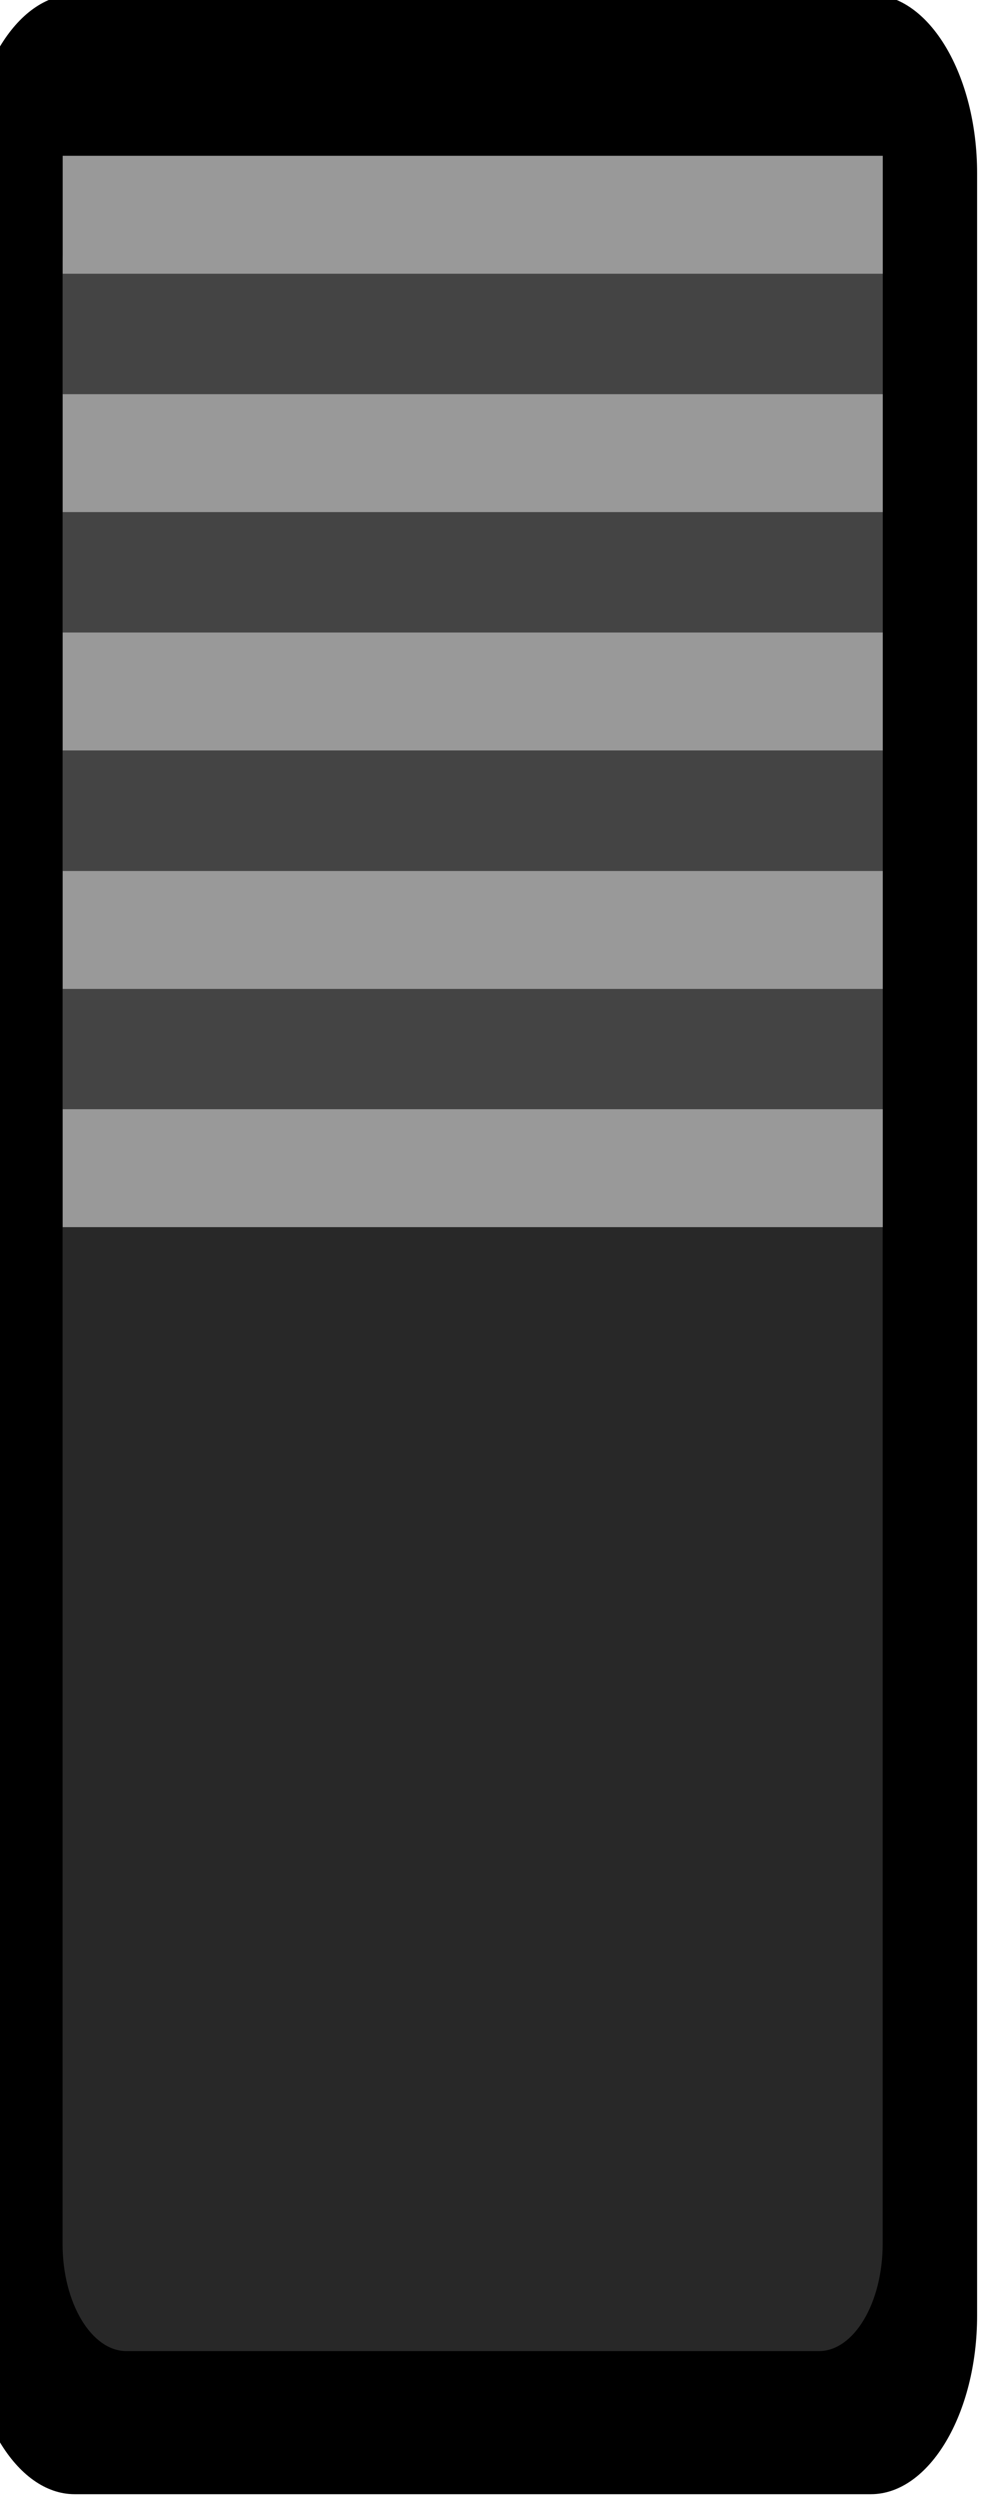<svg xmlns="http://www.w3.org/2000/svg" xmlns:svg="http://www.w3.org/2000/svg" id="svg56722" width="6" height="15" version="1.1" viewBox="0 0 1.587 3.969"><g id="layer1" transform="translate(-30.168,-66.867)"><g id="g56702" transform="matrix(0.119,0,0,-0.2,-60.621,300.615)" style="stroke-width:1.282"><g id="g5827" transform="translate(762.508,1167.365)" style="stroke-width:1.282"><path id="path5829" d="M 0,0 C 0,0.779 0.639,1.418 1.418,1.418 H 12.04 c 0.779,0 1.418,-0.639 1.418,-1.418 v -17.007 c 0,-0.779 -0.639,-1.417 -1.418,-1.417 H 1.418 C 0.639,-18.424 0,-17.786 0,-17.007 Z" style="fill:#000;fill-opacity:1;fill-rule:nonzero;stroke:none;stroke-width:1.282"/></g><g style="fill:#282828;fill-opacity:1;stroke-width:1.282" id="g5839"><g style="fill:#282828;fill-opacity:1;stroke-width:1.282" id="g5841"><path id="path5849" d="m 764.617,1167.502 c -0.468,0 -0.852,-0.382 -0.852,-0.85 v 0 -15.724 c 0,-0.468 0.384,-0.851 0.852,-0.851 v 0 h 9.239 c 0.467,0 0.85,0.383 0.85,0.851 v 0 15.724 c 0,0.468 -0.383,0.85 -0.85,0.85 v 0 z" style="fill:#282828;fill-opacity:1;stroke:none;stroke-width:1.282"/></g></g><path id="path5859" d="m 763.767,1167.503 h 10.94 v -8.504 h -10.94 z" style="fill:#444;fill-opacity:1;fill-rule:nonzero;stroke:none;stroke-width:1.282"/><path id="path5861" d="m 763.767,1163.719 h 10.94 v -0.936 h -10.94 z" style="fill:#999;fill-opacity:1;fill-rule:nonzero;stroke:none;stroke-width:1.282"/><path id="path5863" d="m 763.767,1159.935 h 10.94 v -0.936 h -10.94 z" style="fill:#999;fill-opacity:1;fill-rule:nonzero;stroke:none;stroke-width:1.282"/><path id="path5865" d="m 763.767,1161.826 h 10.94 v -0.936 h -10.94 z" style="fill:#999;fill-opacity:1;fill-rule:nonzero;stroke:none;stroke-width:1.282"/><path id="path5867" d="m 763.767,1165.611 h 10.94 v -0.936 h -10.94 z" style="fill:#999;fill-opacity:1;fill-rule:nonzero;stroke:none;stroke-width:1.282"/><path id="path5869" d="m 763.767,1167.503 h 10.94 v -0.936 h -10.94 z" style="fill:#999;fill-opacity:1;fill-rule:nonzero;stroke:none;stroke-width:1.282"/></g></g></svg>